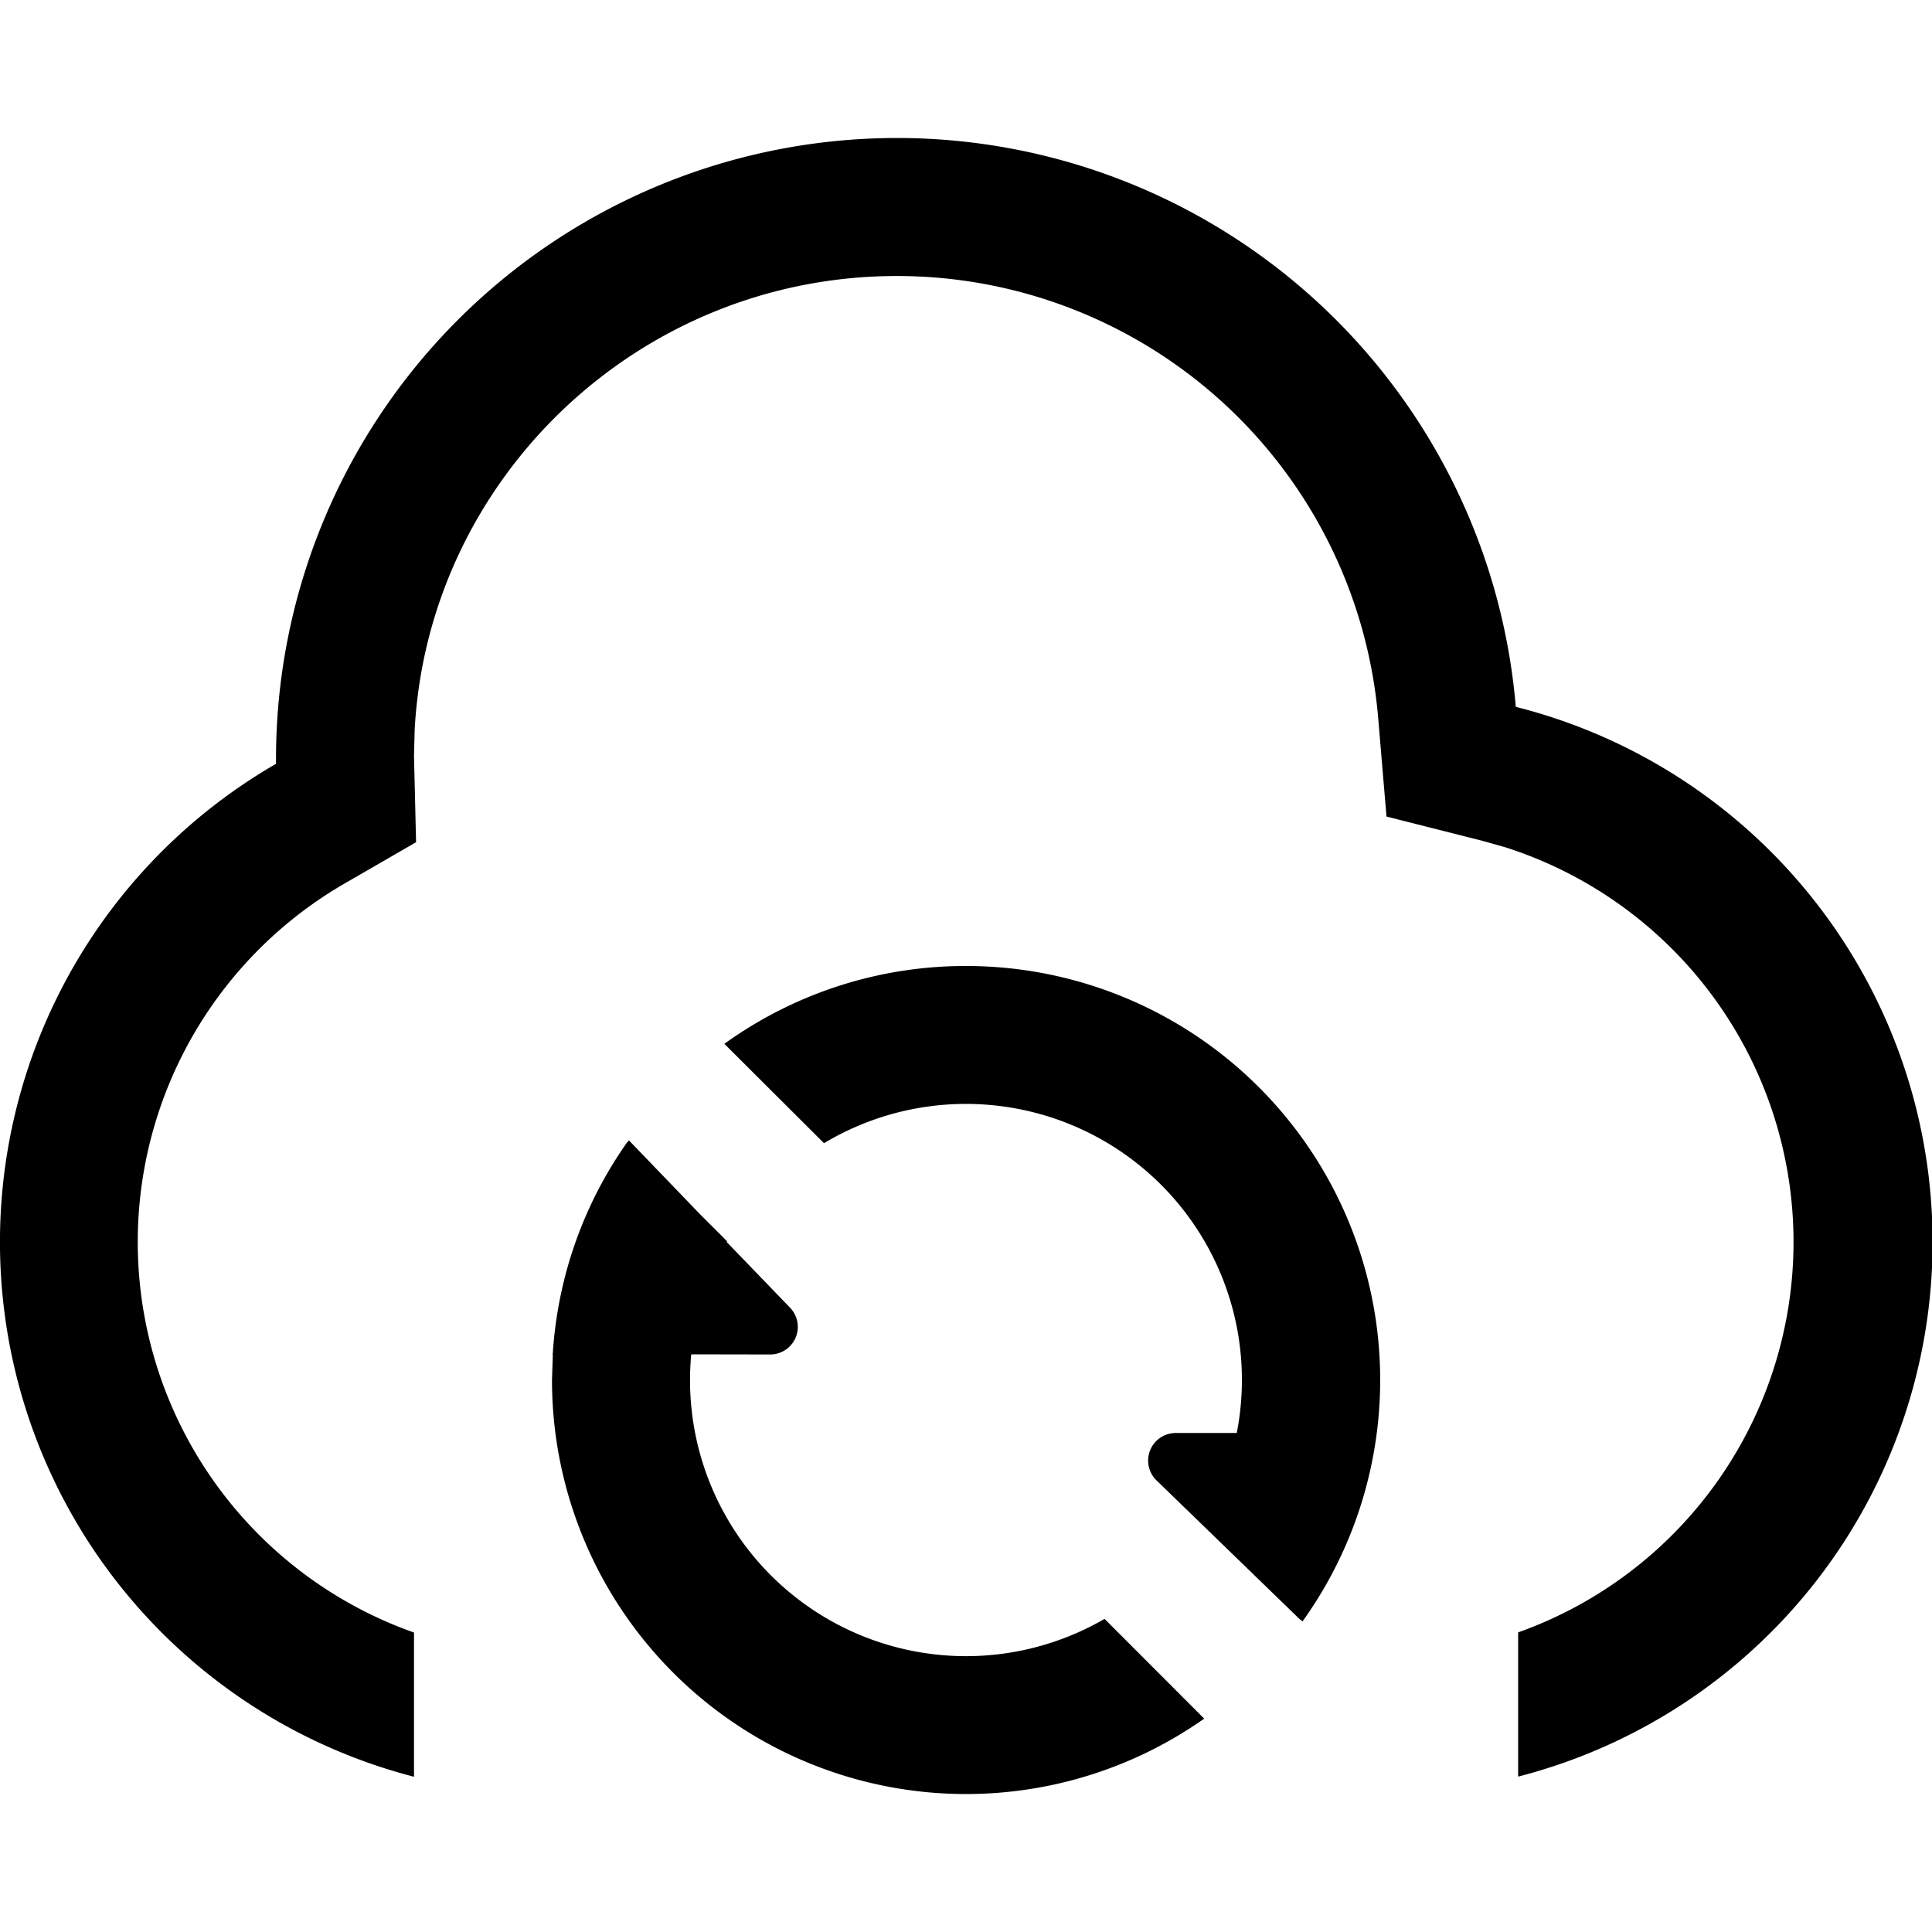 <svg viewBox="64 64 896 896" focusable="false"><path d="M480 128a288 288 0 0 1 286.976 263.808 256 256 0 0 1 1.088 496.128v-66.88a192.192 192.192 0 0 0-5.888-364.096l-10.88-3.072-44.288-11.2-3.84-45.568A224 224 0 0 0 480 192c-119.616 0-217.28 93.696-223.68 210.24L256 414.4l.96 40.192-32.896 19.008A192.064 192.064 0 0 0 256 821.12V888a256.128 256.128 0 0 1-64-469.76V416a288 288 0 0 1 288-288z"/><path d="m355.584 592.768 32.832 34.112 12.8 12.8-.192.32 29.376 30.464a12.8 12.8 0 0 1-9.216 21.696l-36.608-.064a128 128 0 0 0 191.68 122.688l46.208 46.272A192 192 0 0 1 320 704l.384-11.904h-.128l.128-.64.064-1.024c2.56-35.968 14.912-69.12 34.56-96.896l.192.192.384-.96zM512 512a192 192 0 0 1 156.032 304l-.896-.896v.192l-66.816-64.768a12.8 12.8 0 0 1 8.96-21.952h28.288a128 128 0 0 0-191.424-134.4l-46.208-46.08A191.104 191.104 0 0 1 512 512z"/></svg>